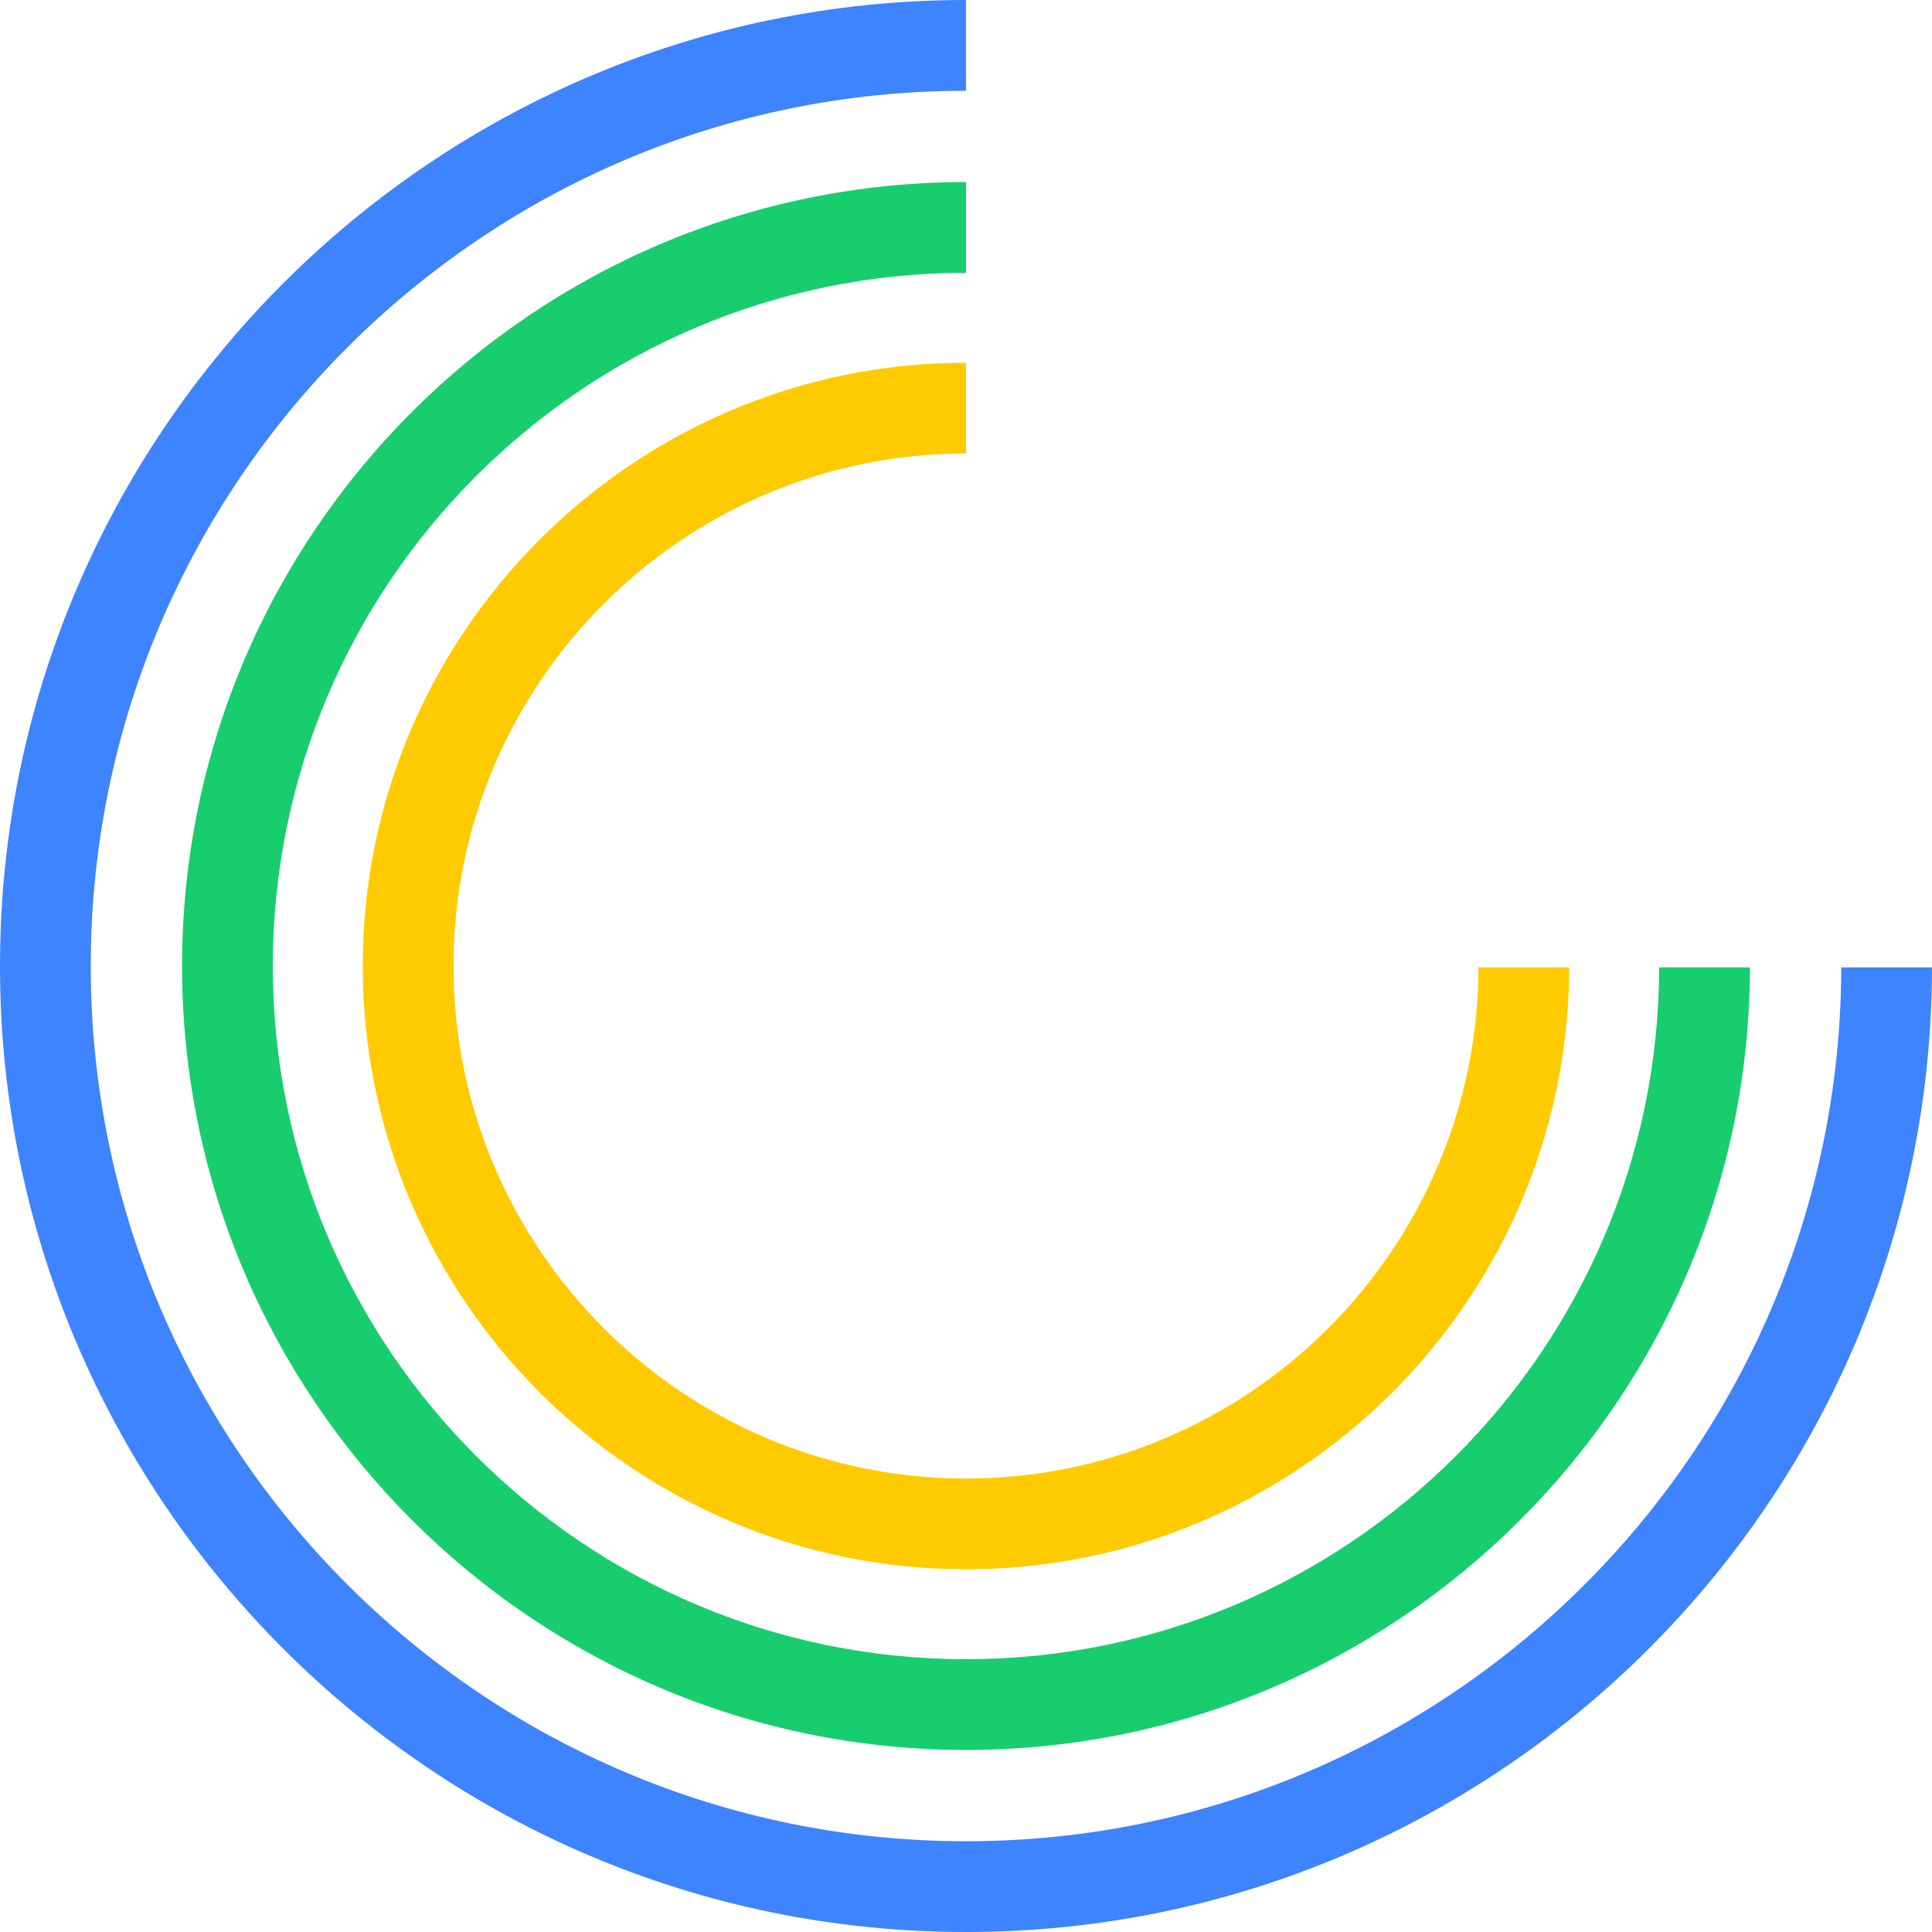<svg version="1.1" id="图层_1" x="0px" y="0px" width="200px" height="200px" viewBox="0 0 200 200" enable-background="new 0 0 200 200" xml:space="preserve" xmlns="http://www.w3.org/2000/svg" xmlns:xlink="http://www.w3.org/1999/xlink" xmlns:xml="http://www.w3.org/XML/1998/namespace">
  <g>
    <path fill="#3E83FF" d="M100.002,190.605c-49.961,0-90.607-40.645-90.607-90.605c0-49.96,40.646-90.605,90.607-90.605V0
		C44.859,0,0,44.861,0,100c0,55.141,44.859,100,100.002,100c55.091,0,99.919-44.783,99.998-99.858h-9.395
		C190.526,150.037,149.914,190.605,100.002,190.605z" class="color c1"/>
    <path fill="#17CD6E" d="M100.002,171.76c-39.568,0-71.761-32.191-71.761-71.759c0-39.568,32.192-71.76,71.761-71.76v-9.394
		c-44.75,0-81.155,36.404-81.155,81.153c0,44.748,36.405,81.153,81.155,81.153c44.703,0,81.074-36.33,81.151-81.013h-9.395
		C171.682,139.645,139.524,171.76,100.002,171.76z" class="color c2"/>
    <path fill="#FFCB00" d="M100.002,153.056c-29.256,0-53.056-23.8-53.056-53.056c0-29.253,23.8-53.054,53.056-53.055v-9.395
		C65.564,37.552,37.552,65.566,37.552,100c0,34.436,28.016,62.45,62.45,62.45c34.386,0,62.369-27.938,62.444-62.309h-9.395
		C152.977,129.332,129.209,153.056,100.002,153.056z" class="color c3"/>
  </g>
</svg>